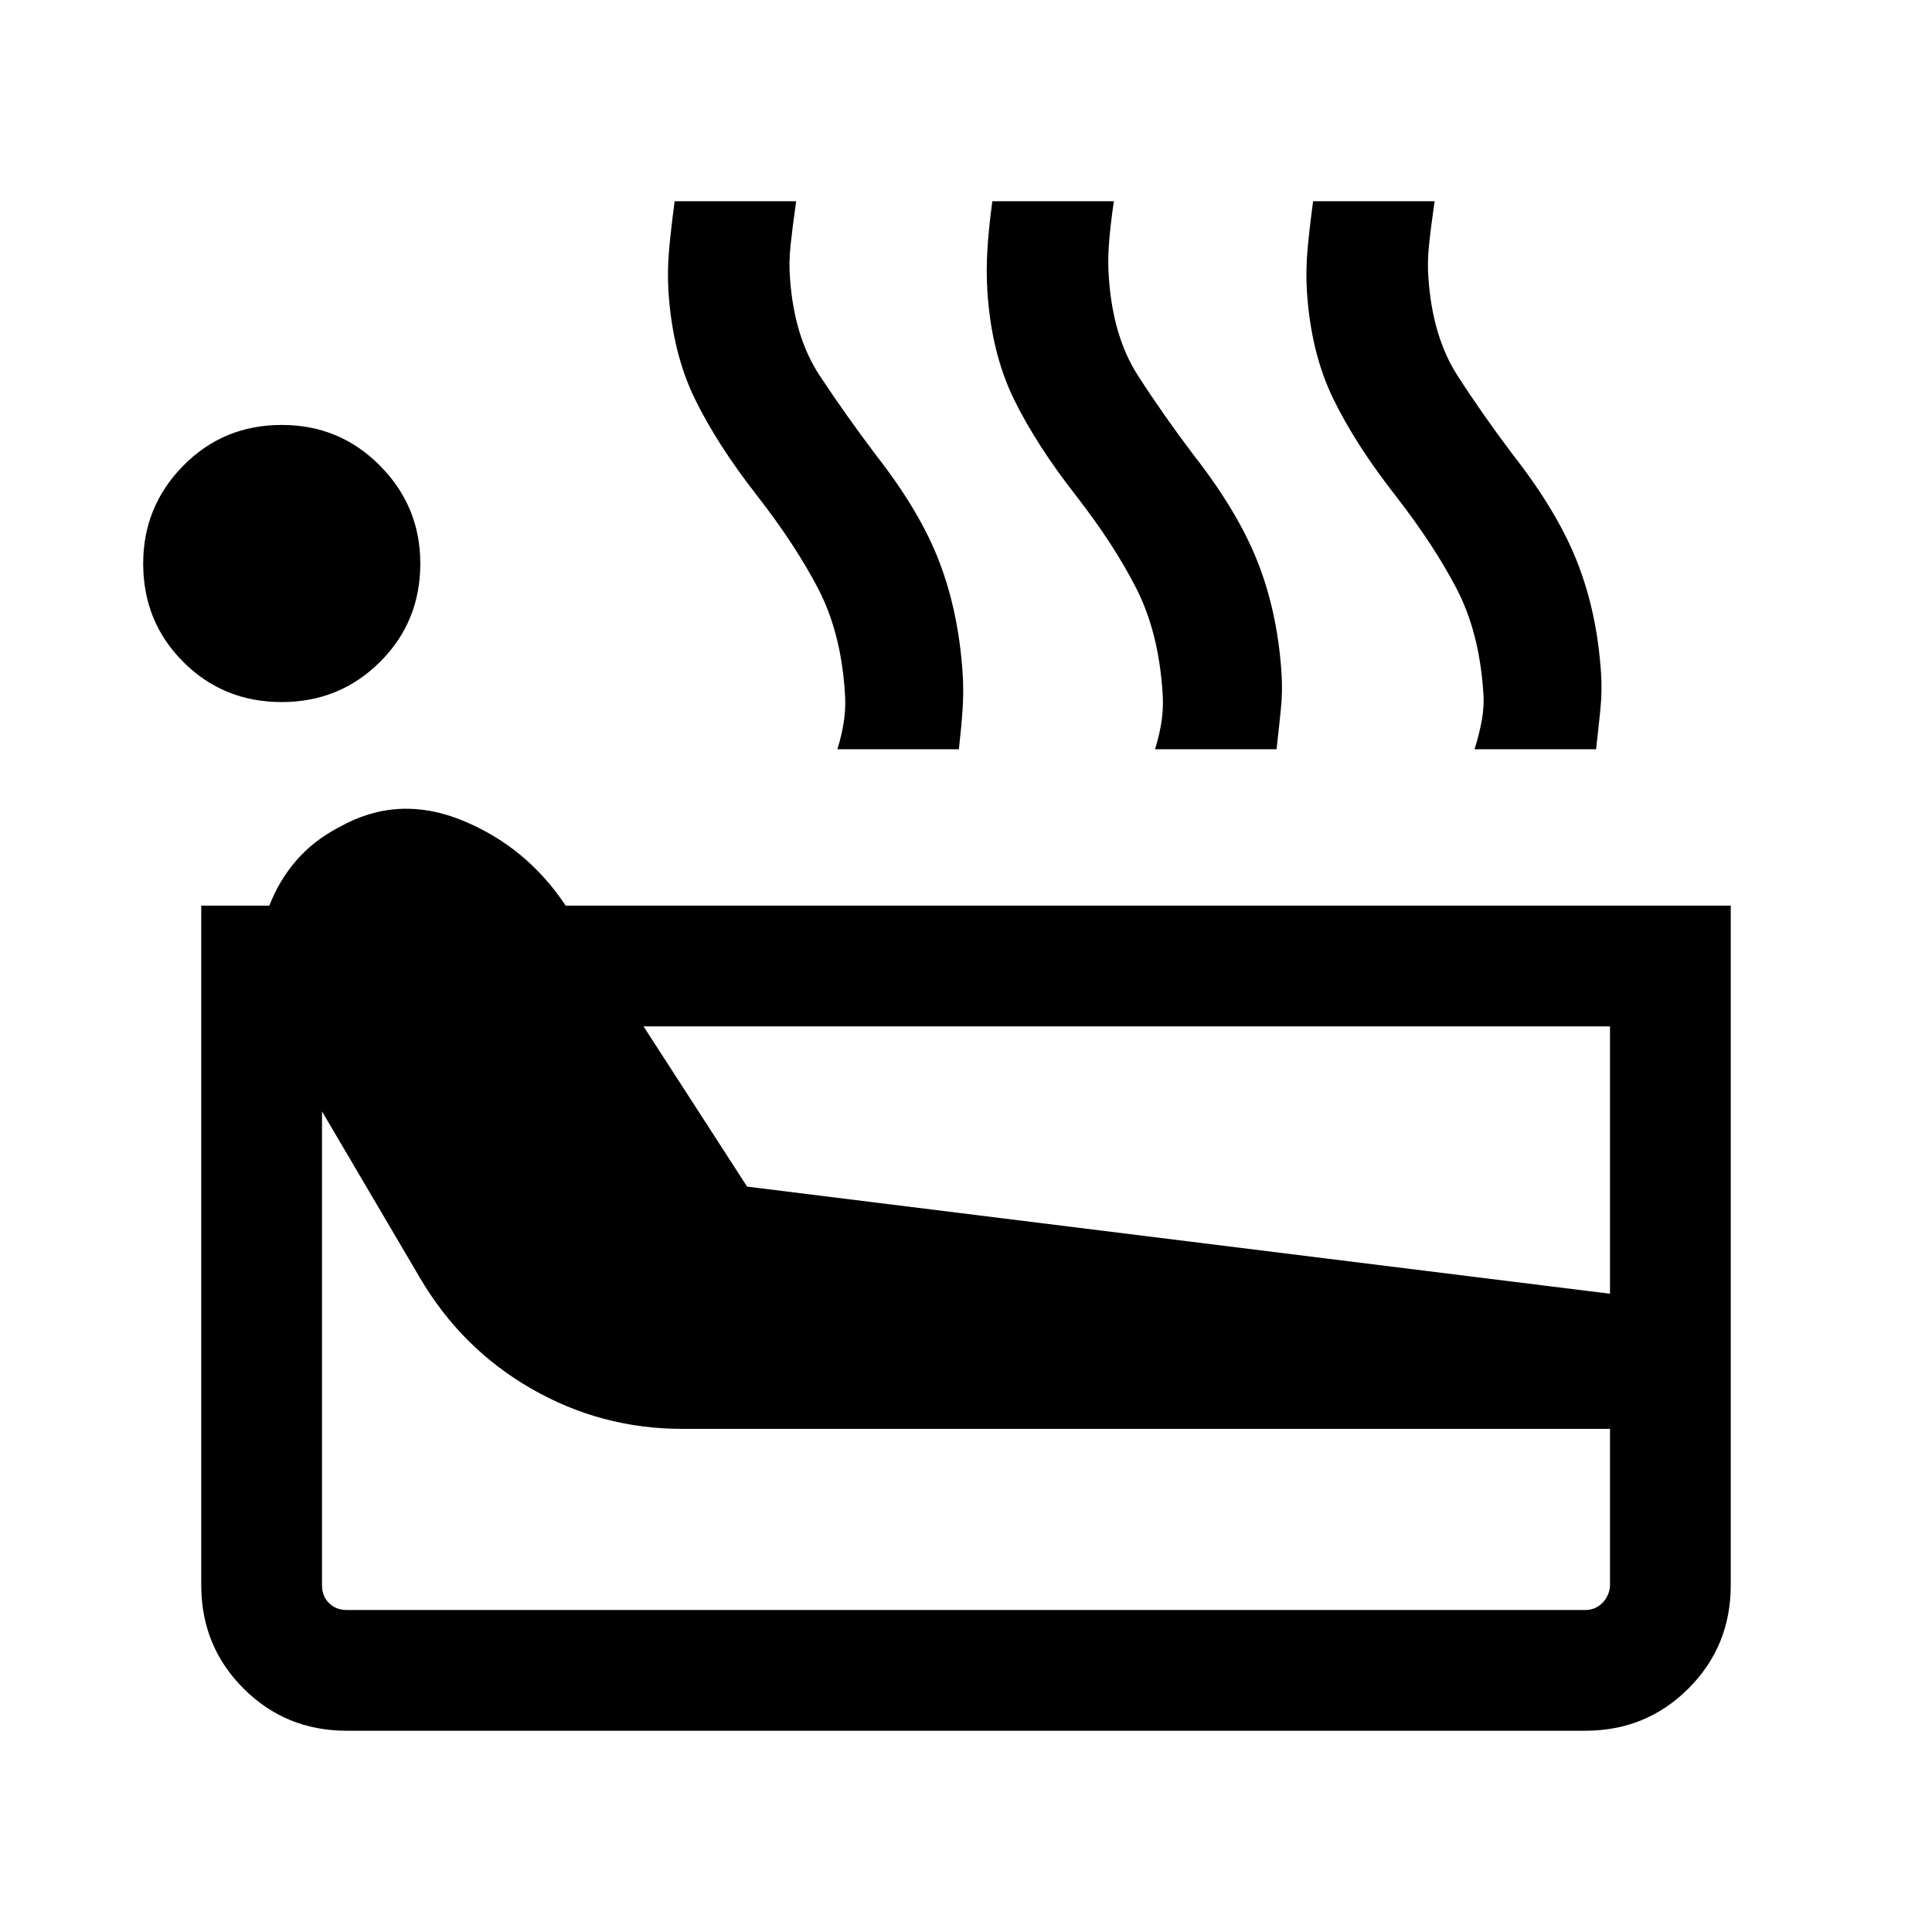 <svg xmlns="http://www.w3.org/2000/svg" height="24" viewBox="0 -960 960 960" width="24"><path d="M172.31-100Q142-100 121-121q-21-21-21-51.31V-510h33.85q4.72-12.37 13.34-22.38 8.62-10 21.5-16.7 29.08-16.3 61-3.27 31.92 13.04 51.39 42.35H860v337.69Q860-142 839-121q-21 21-51.31 21H172.31ZM140-611.15q-29 0-48.92-19.93Q71.15-651 71.15-680q0-28.38 19.93-48.61Q111-748.85 140-748.85q28.77 0 48.81 20.24 20.04 20.23 20.04 48.61 0 29-20.04 48.92-20.04 19.93-48.81 19.93ZM172.31-160h615.38q5 0 8.46-3.46 3.47-3.46 3.85-8.46V-250H339q-40.31 0-75.11-20.04-34.81-20.04-55.43-55.35L160-407.77v235.46q0 5.39 3.46 8.85t8.85 3.46Zm198.92-210.38L800-317.15V-450H319.77l51.46 79.62Zm44.85-217.31q2.46-7.92 3.38-14.92.93-7 .31-13.93-2-29.38-13.23-50.96-11.23-21.58-30.08-45.88-20.07-25.62-31.19-48.43-11.12-22.8-13.12-53.42-.61-10.15.31-20.54.93-10.38 2.77-24.23h60.38q-1.84 12.85-2.76 21.69-.93 8.85-.31 16.39 2 29.23 14.77 48.57 12.77 19.35 27.92 39.43 21.92 28 31.5 53.04 9.58 25.04 11.58 55.19.61 8.92 0 18.08-.62 9.15-1.85 19.92h-60.38Zm157.84 0q2.47-7.92 3.39-14.92.92-7 .31-13.93-2-29.38-12.93-50.96-10.92-21.58-29.77-45.88-20.07-25.62-31.19-48.43-11.11-22.8-13.11-53.42-.62-10.15 0-20.54.61-10.38 2.46-24.23h60.38q-1.85 12.85-2.46 21.69-.62 8.85 0 16.39 2 29.23 14.46 48.57 12.46 19.35 27.62 39.43 21.92 28 31.8 53.04 9.89 25.04 11.89 55.19.61 8.92-.31 18.08-.92 9.15-2.15 19.92h-60.39Zm158.77 0q2.47-7.92 3.7-14.92t.61-13.93q-2-29.38-13.23-50.96-11.23-21.58-30.08-45.88-20.07-25.62-31.19-48.43-11.11-22.8-13.11-53.42-.62-10.15.3-20.54.93-10.38 2.77-24.23h60.39q-1.85 12.85-2.77 21.69-.93 8.85-.31 16.39 2 29.23 14.46 48.57 12.46 19.35 27.62 39.43 21.92 28 31.8 53.04 9.89 25.04 11.89 55.19.61 8.92-.31 18.08-.92 9.15-2.15 19.92h-60.39Z"/></svg>